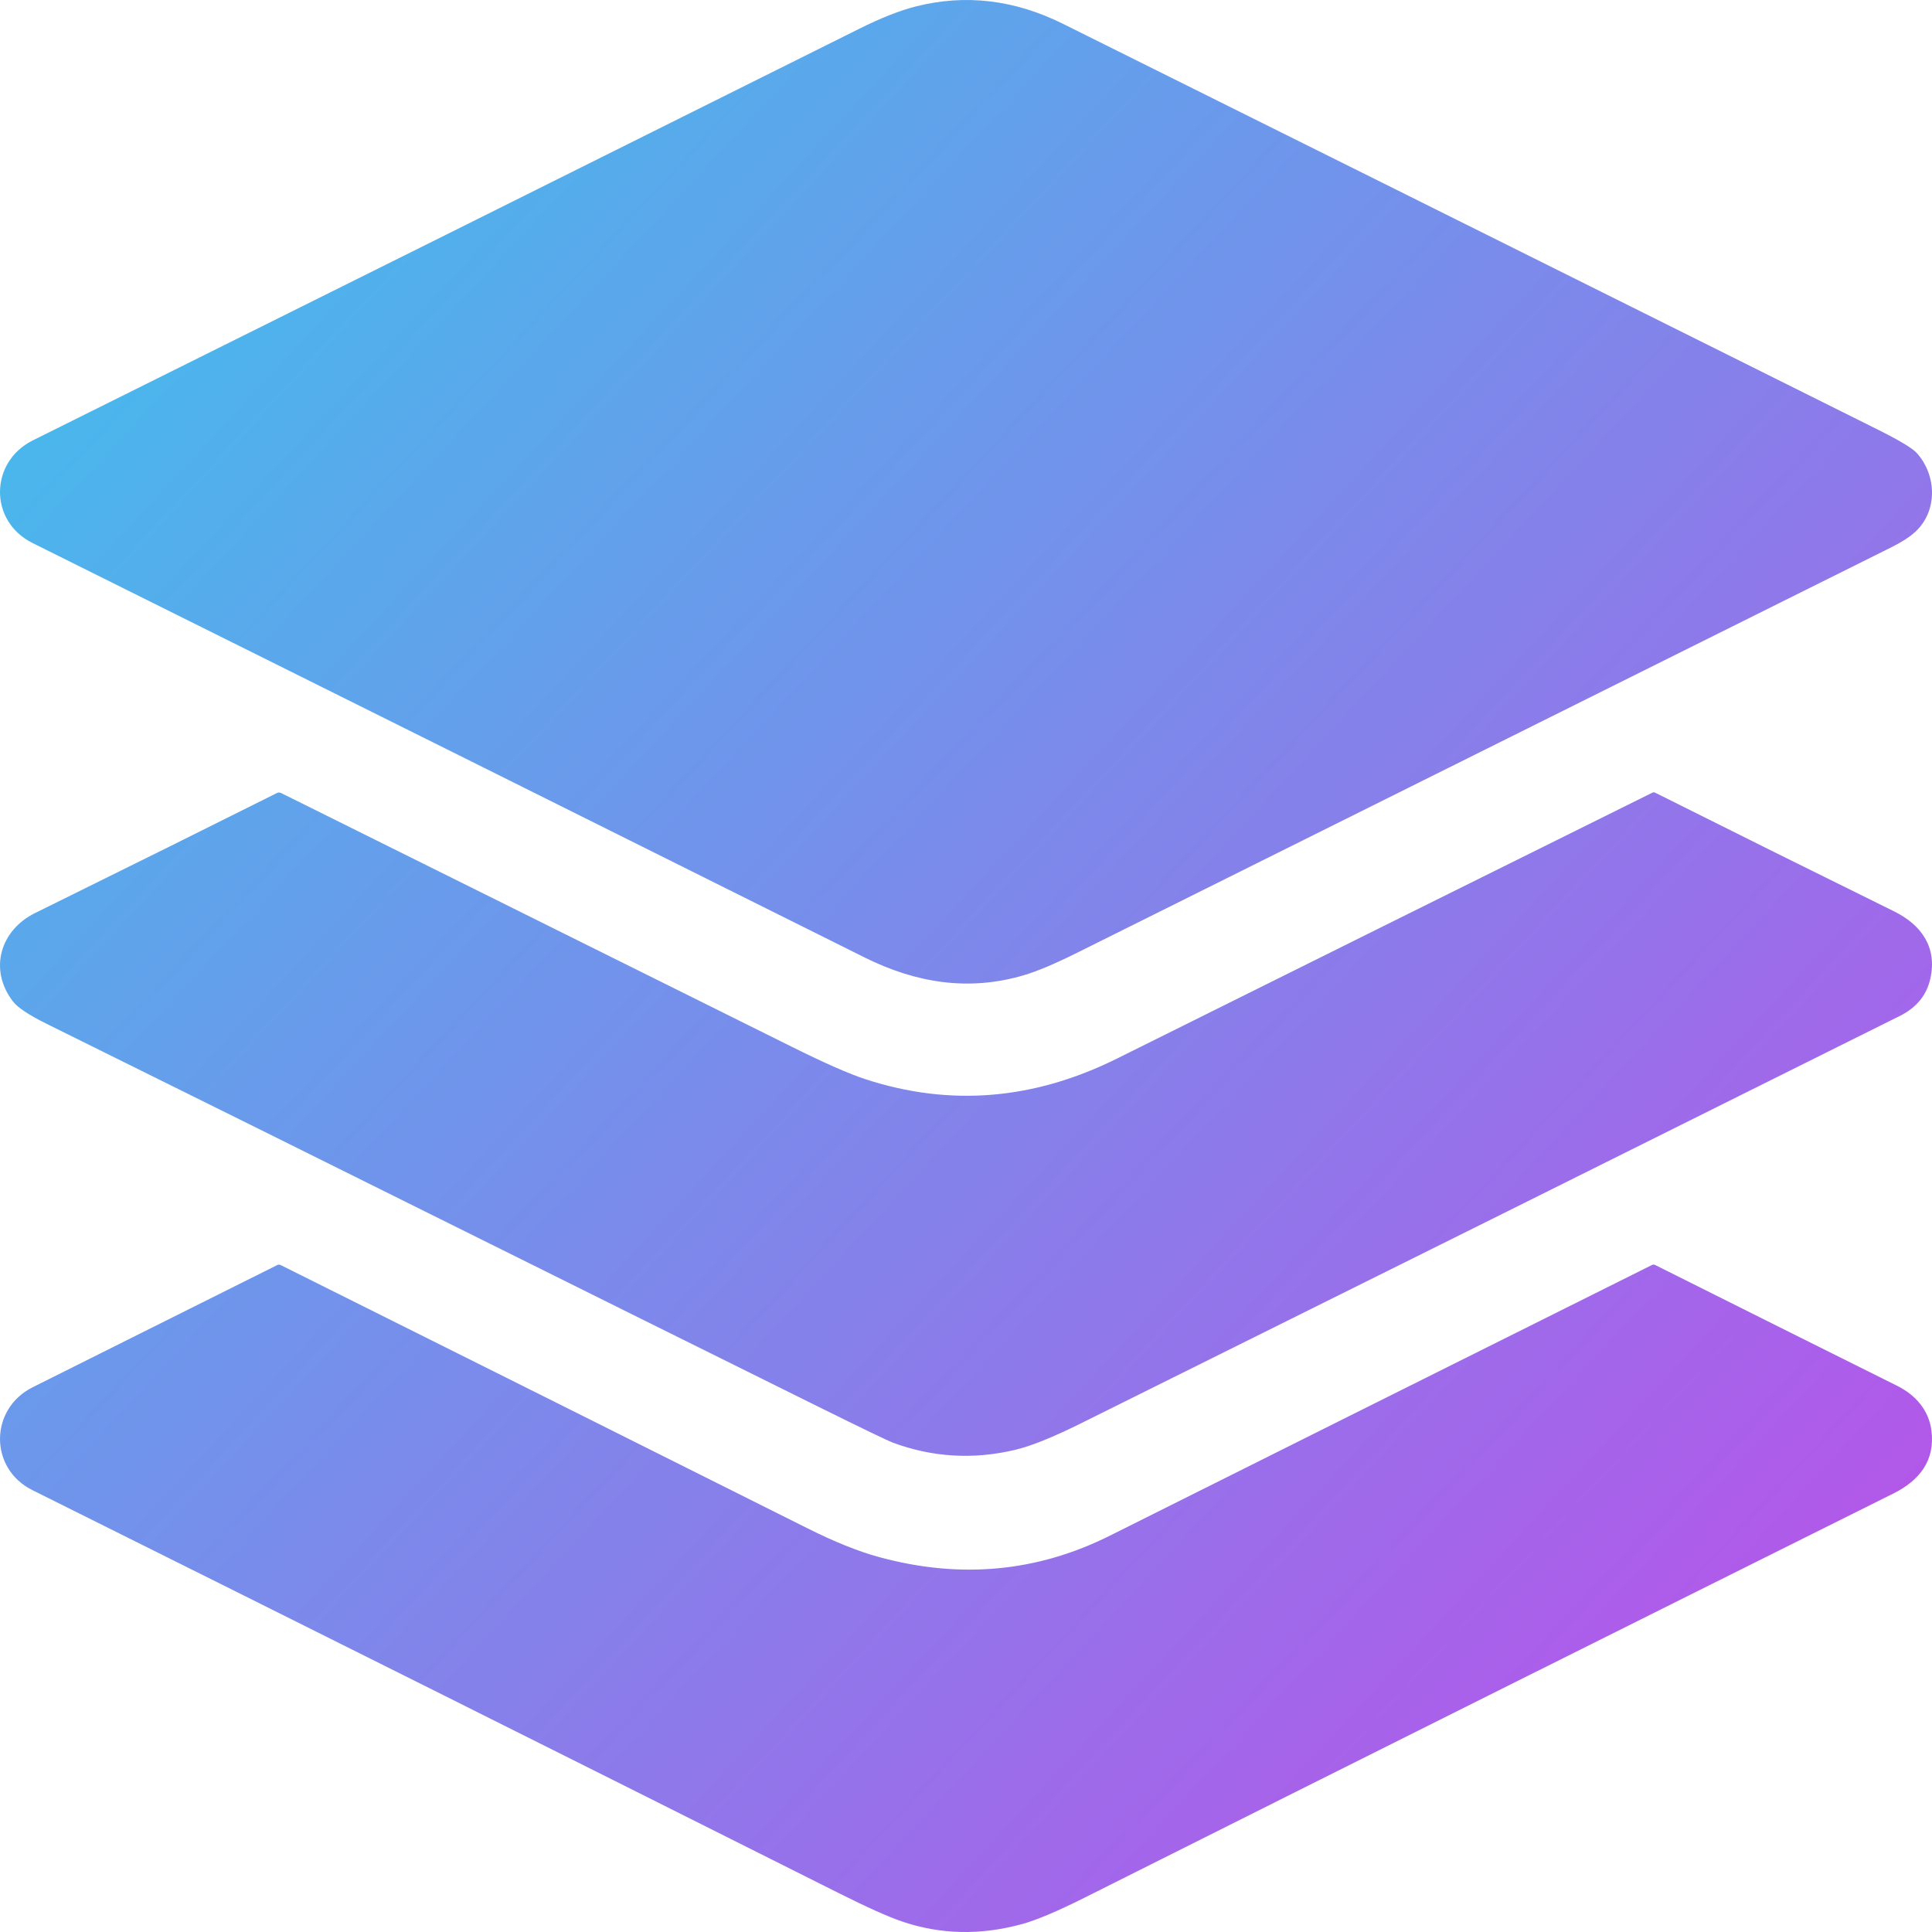 <svg width="48" height="48" viewBox="0 0 48 48" fill="none" xmlns="http://www.w3.org/2000/svg">
<path fill-rule="evenodd" clip-rule="evenodd" d="M42.853 8.779L42.907 8.806L46.645 10.669C47.189 10.94 47.516 11.137 47.624 11.258C48.121 11.812 48.145 12.705 47.577 13.22C47.44 13.345 47.245 13.47 46.992 13.596L26.765 23.669C26.218 23.941 25.78 24.127 25.45 24.225C24.075 24.636 22.758 24.425 21.475 23.785C14.734 20.423 7.846 16.992 0.81 13.492C-0.286 12.946 -0.255 11.474 0.814 10.942C7.652 7.541 14.494 4.134 21.339 0.719C21.884 0.447 22.355 0.261 22.754 0.16C23.984 -0.152 25.203 -0.008 26.41 0.592C31.894 3.319 37.379 6.052 42.853 8.779ZM20.379 34.973C17.448 33.522 14.524 32.069 11.594 30.613C8.132 28.892 4.661 27.168 1.161 25.438C0.717 25.218 0.436 25.031 0.319 24.877C-0.286 24.085 0.01 23.109 0.87 22.685C2.034 22.111 3.166 21.551 4.266 21.005C5.158 20.561 6.029 20.127 6.879 19.703C6.888 19.698 6.898 19.695 6.908 19.693C6.913 19.692 6.918 19.691 6.922 19.691L6.932 19.69C6.95 19.69 6.969 19.695 6.985 19.703L11.937 22.163C14.541 23.457 17.123 24.74 19.682 26.012C20.494 26.416 21.103 26.683 21.509 26.815C23.608 27.498 25.69 27.326 27.755 26.298C32.251 24.061 36.683 21.86 41.052 19.694C41.075 19.682 41.099 19.682 41.122 19.694C43.008 20.639 44.985 21.621 47.053 22.64C47.738 22.977 48.129 23.533 47.961 24.305C47.87 24.721 47.619 25.031 47.207 25.237C41.011 28.327 34.221 31.704 26.839 35.371C26.149 35.713 25.606 35.931 25.209 36.024C24.174 36.267 23.164 36.206 22.179 35.841C22.057 35.795 21.457 35.506 20.379 34.973ZM27.579 38.151C25.767 39.059 23.849 39.236 21.829 38.682C21.317 38.541 20.732 38.306 20.075 37.977C15.687 35.78 11.32 33.598 6.977 31.432C6.945 31.416 6.914 31.416 6.884 31.432L3.294 33.225L0.812 34.466C-0.265 35.005 -0.273 36.486 0.805 37.022C7.442 40.327 14.121 43.664 20.841 47.035C21.538 47.385 22.058 47.618 22.403 47.736C23.364 48.066 24.366 48.087 25.407 47.799C25.76 47.701 26.271 47.485 26.938 47.151C33.638 43.791 40.337 40.444 47.036 37.108C47.682 36.787 48.084 36.293 47.985 35.535C47.92 35.035 47.589 34.656 47.136 34.431C45.197 33.466 43.192 32.465 41.121 31.428C41.108 31.421 41.095 31.418 41.081 31.418C41.069 31.418 41.056 31.421 41.043 31.428C35.289 34.298 30.801 36.539 27.579 38.151Z" fill="url(#paint0_linear_471_32644)"/>
<defs>
<linearGradient id="paint0_linear_471_32644" x1="0" y1="0" x2="50.7" y2="47.218" gradientUnits="userSpaceOnUse">
<stop stop-color="#3AC5EC"/>
<stop offset="1" stop-color="#C547E9"/>
</linearGradient>
</defs>
</svg>
